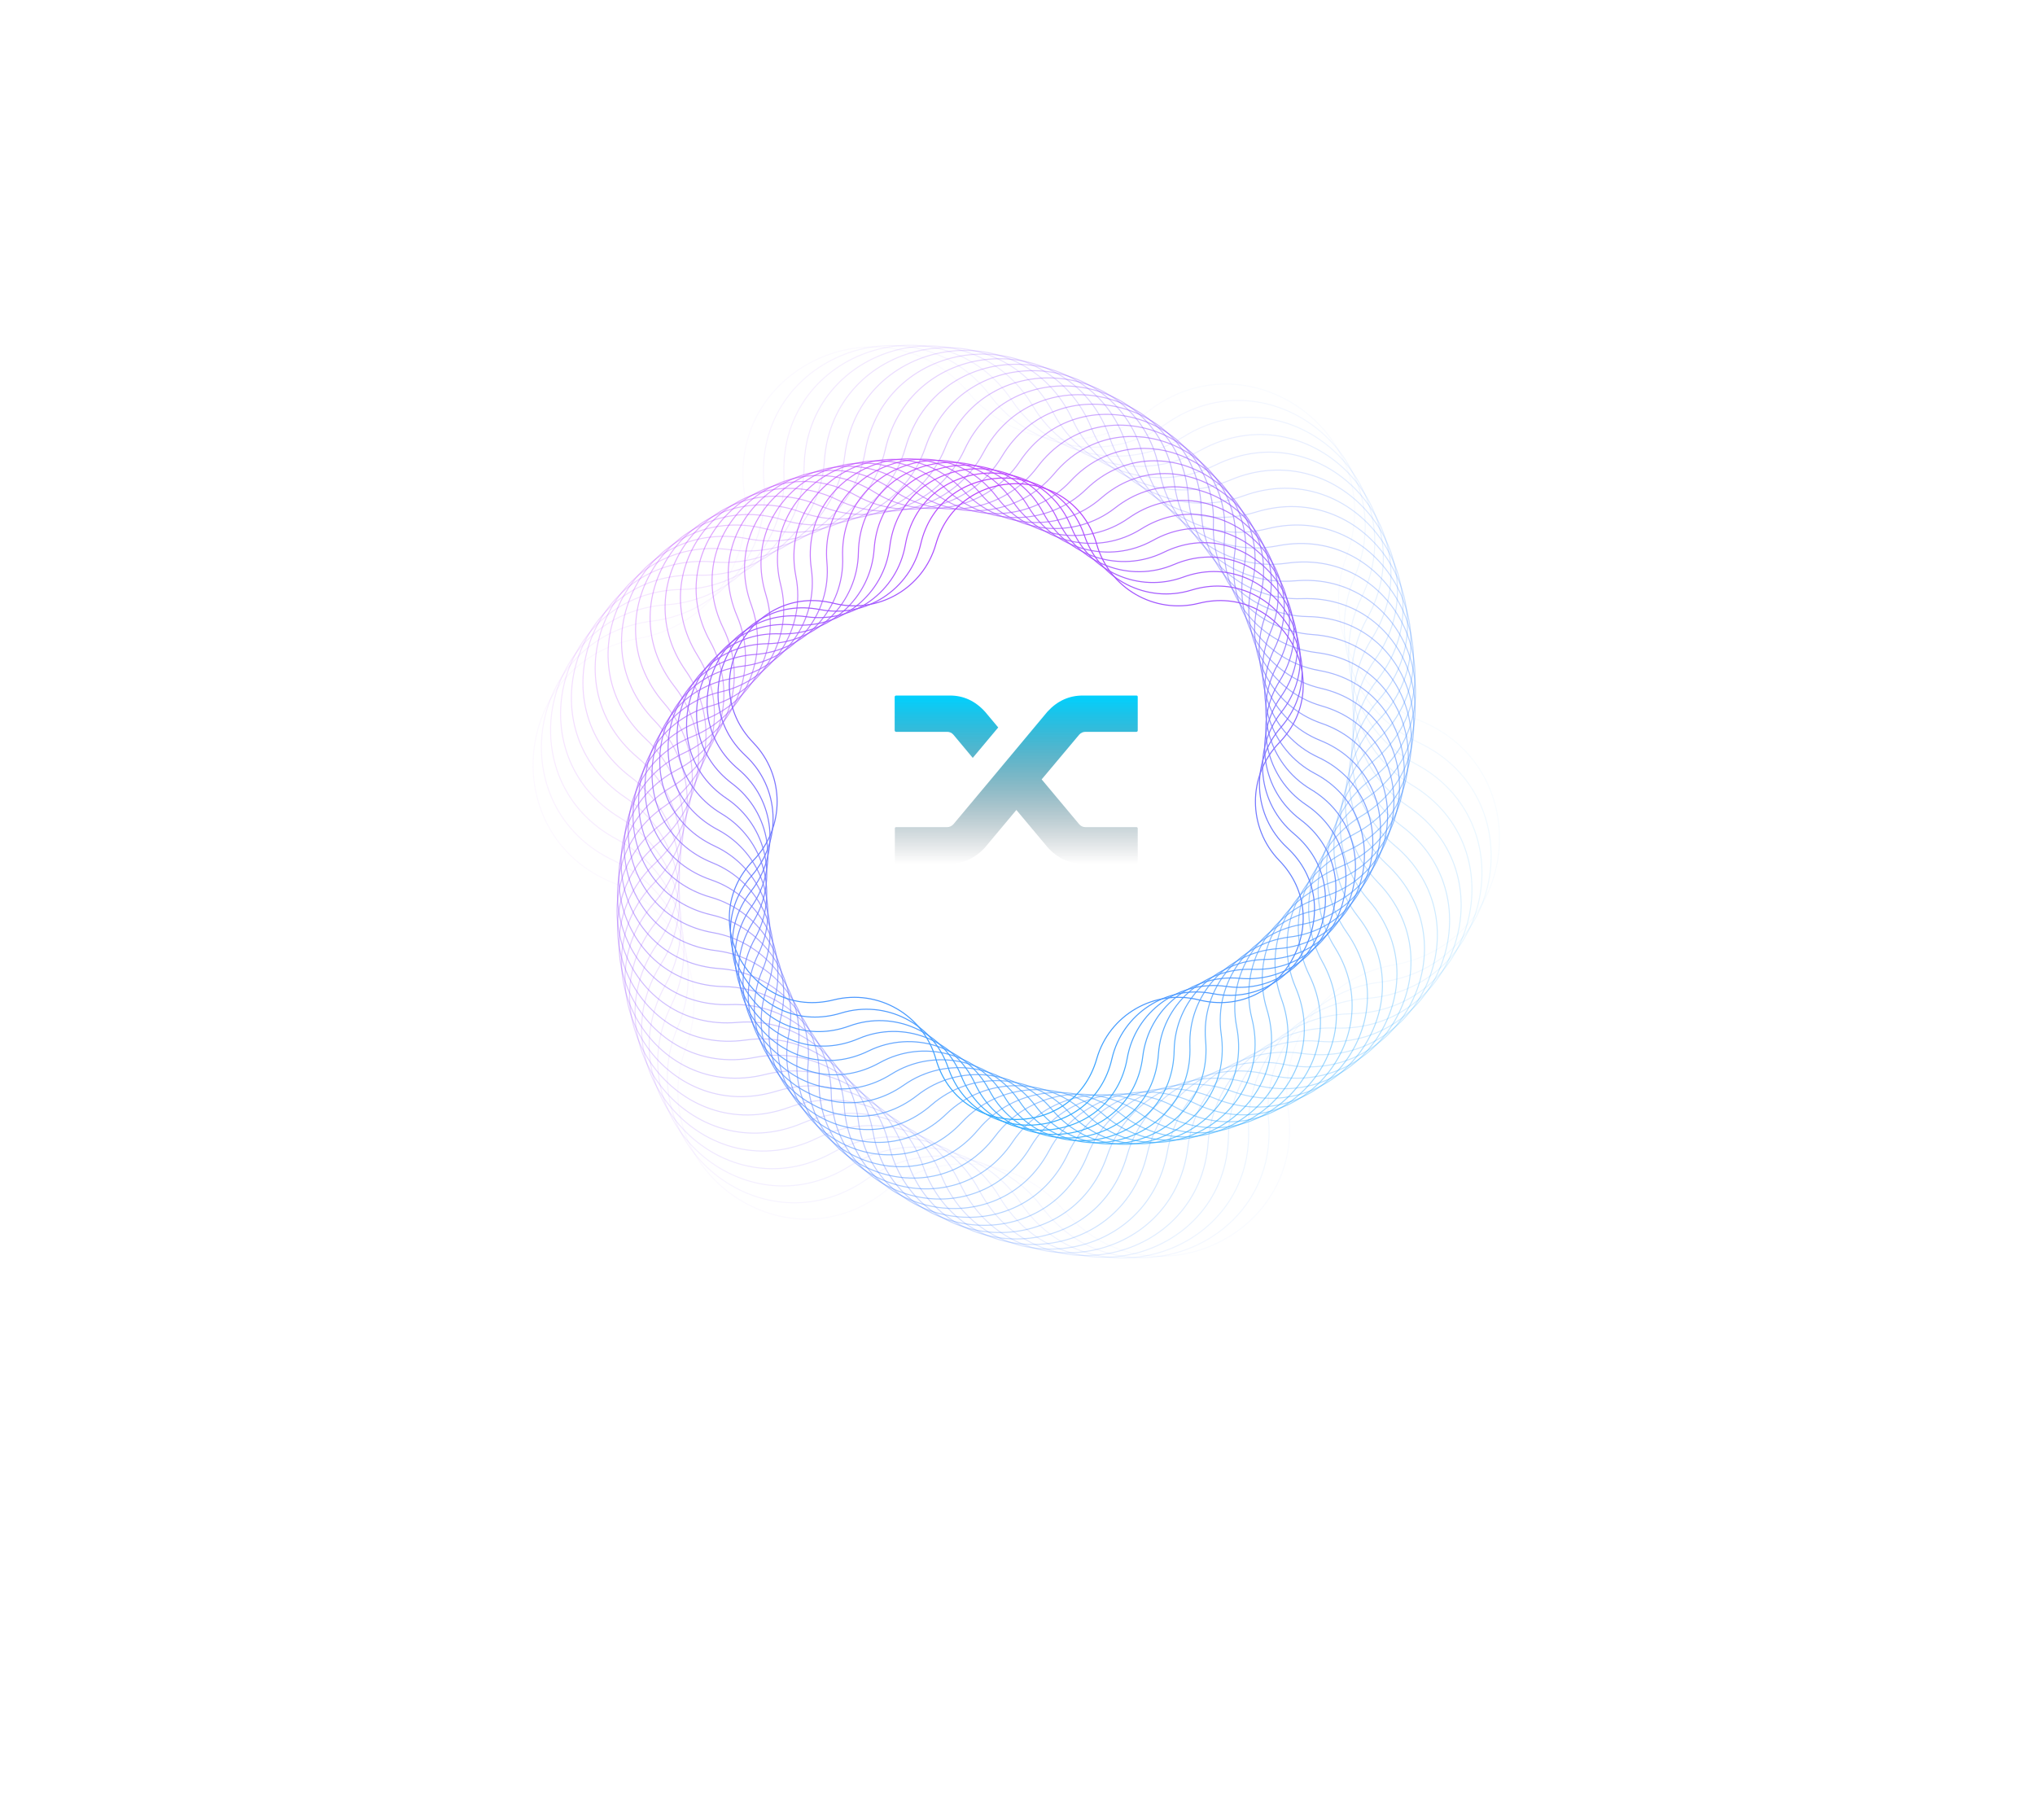 <svg width="787" height="704" viewBox="0 0 787 704" fill="none" xmlns="http://www.w3.org/2000/svg">
<path opacity="0.034" d="M265.366 404.823C274.601 379.551 262.116 351.51 237.156 341.462C191 322.881 198.088 255.446 247.099 246.868C273.602 242.229 291.644 217.397 287.866 190.757C280.879 141.494 342.824 113.914 374.758 152.07C392.027 172.703 422.553 175.911 443.735 159.32C482.905 128.637 537.761 168.493 520.685 215.227C511.451 240.499 523.935 268.54 548.895 278.588C595.051 297.169 587.964 364.604 538.953 373.182C512.449 377.821 494.408 402.653 498.186 429.293C505.173 478.556 443.228 506.136 411.293 467.98C394.024 447.347 363.498 444.139 342.317 460.73C303.147 491.412 248.29 451.557 265.366 404.823Z" stroke="url(#paint0_linear_471_42014)" stroke-width="0.4"/>
<path opacity="0.069" d="M262.211 396.932C272.626 372.481 261.761 344.177 237.66 332.975C193.096 312.263 203.572 246.118 252.355 240.19C278.738 236.984 297.818 213.423 295.468 186.95C291.124 138 353.646 114.001 383.17 153.284C399.138 174.529 429.083 179.272 450.834 164.001C491.054 135.764 543.099 177.909 523.841 223.12C513.426 247.572 524.291 275.876 548.392 287.078C592.955 307.79 582.479 373.935 533.696 379.863C507.313 383.068 488.233 406.63 490.583 433.103C494.927 482.052 432.406 506.052 402.881 466.768C386.913 445.523 356.968 440.78 335.217 456.052C294.998 484.289 242.953 442.143 262.211 396.932Z" stroke="url(#paint1_linear_471_42014)" stroke-width="0.4"/>
<path opacity="0.103" d="M259.526 388.972C271.062 365.396 261.809 336.919 238.619 324.626C195.743 301.897 209.493 237.21 257.906 233.885C284.092 232.087 304.127 209.836 303.178 183.606C301.424 135.11 364.32 114.674 391.405 154.939C406.055 176.718 435.343 182.943 457.585 169.006C498.706 143.239 547.852 187.49 526.524 231.079C514.989 254.656 524.241 283.133 547.432 295.426C590.308 318.155 576.558 382.842 528.144 386.166C501.959 387.964 481.923 410.216 482.872 436.446C484.627 484.942 421.731 505.378 394.645 465.113C379.995 443.334 350.707 437.109 328.466 451.046C287.344 476.813 238.198 432.562 259.526 388.972Z" stroke="url(#paint2_linear_471_42014)" stroke-width="0.4"/>
<path opacity="0.138" d="M257.313 380.974C269.906 358.322 262.254 329.763 240.021 316.442C198.921 291.817 215.82 228.746 263.727 227.97C289.642 227.55 310.549 206.644 310.968 180.729C311.744 132.822 374.815 115.922 399.441 157.023C412.761 179.256 441.32 186.908 463.973 174.314C505.85 151.033 552.02 197.204 528.739 239.081C516.145 261.733 523.798 290.292 546.03 303.613C587.131 328.238 570.231 391.309 522.324 392.085C496.41 392.505 475.503 413.411 475.083 439.326C474.307 487.233 411.237 504.133 386.611 463.032C373.29 440.799 344.731 433.147 322.079 445.741C280.202 469.022 234.031 422.851 257.313 380.974Z" stroke="url(#paint3_linear_471_42014)" stroke-width="0.4"/>
<path opacity="0.172" d="M255.565 372.959C269.152 351.276 263.083 322.723 241.851 308.441C202.606 282.041 222.524 220.737 269.792 222.447C295.364 223.372 317.057 203.84 318.81 178.312C322.05 131.124 385.1 117.722 407.253 159.513C419.238 182.121 446.999 191.141 469.984 179.895C512.47 159.107 555.601 207.009 530.486 247.09C516.899 268.773 522.968 297.325 544.2 311.608C583.446 338.008 563.527 399.311 516.259 397.601C490.687 396.676 468.994 416.208 467.242 441.737C464.001 488.925 400.952 502.326 378.798 460.536C366.814 437.927 339.052 428.907 316.067 440.153C273.581 460.941 230.45 413.039 255.565 372.959Z" stroke="url(#paint4_linear_471_42014)" stroke-width="0.4"/>
<path opacity="0.207" d="M254.279 364.962C268.793 344.289 264.286 315.829 244.094 300.653C206.774 272.604 229.574 213.209 276.076 217.336C301.236 219.569 323.63 201.435 326.676 176.361C332.308 130.017 395.146 120.064 414.822 162.4C425.469 185.306 452.369 195.632 475.608 185.733C518.559 167.438 558.597 216.881 531.772 255.089C517.258 275.762 521.765 304.222 541.957 319.398C579.276 347.447 556.477 406.842 509.974 402.715C484.814 400.482 462.421 418.616 459.374 443.69C453.743 490.034 390.905 499.987 371.228 457.651C360.582 434.745 333.681 424.419 310.443 434.318C267.492 452.613 227.454 403.17 254.279 364.962Z" stroke="url(#paint5_linear_471_42014)" stroke-width="0.4"/>
<path opacity="0.241" d="M253.45 357.005C268.822 337.379 265.85 309.096 246.732 293.096C211.403 263.527 236.94 206.17 282.554 212.639C307.237 216.14 330.244 199.424 334.542 174.868C342.485 129.487 404.926 122.924 422.13 165.662C431.44 188.788 457.42 200.355 480.835 191.799C524.108 175.988 561.011 226.781 532.602 263.05C517.229 282.675 520.202 310.958 539.319 326.958C574.648 356.528 549.112 413.884 503.497 407.415C478.815 403.915 455.808 420.63 451.509 445.187C443.566 490.567 381.126 497.13 363.921 454.392C354.612 431.267 328.632 419.699 305.216 428.255C261.944 444.067 225.04 393.273 253.45 357.005Z" stroke="url(#paint6_linear_471_42014)" stroke-width="0.4"/>
<path opacity="0.276" d="M253.067 349.11C269.229 330.565 267.761 302.54 249.748 285.786C216.465 254.826 244.588 199.631 289.199 208.36C313.341 213.085 336.876 197.8 342.38 173.824C352.55 129.52 414.412 126.278 429.157 169.276C437.137 192.546 462.141 205.286 485.657 198.064C529.111 184.72 562.85 236.673 532.984 270.942C516.822 289.487 518.291 317.512 536.303 334.266C569.587 365.226 541.463 420.421 496.853 411.692C472.711 406.968 449.175 422.252 443.672 446.228C433.502 490.532 371.64 493.774 356.894 450.776C348.915 427.506 323.91 414.766 300.394 421.988C256.941 435.332 223.202 383.379 253.067 349.11Z" stroke="url(#paint7_linear_471_42014)" stroke-width="0.4"/>
<path opacity="0.31" d="M253.123 341.306C270.005 323.869 270.005 296.182 253.123 278.744C221.932 246.526 252.488 193.603 295.984 204.506C319.526 210.407 343.504 196.564 350.164 173.225C362.47 130.105 423.581 130.105 435.887 173.225C442.547 196.564 466.525 210.407 490.067 204.506C533.564 193.603 564.119 246.526 532.928 278.744C516.047 296.182 516.047 323.869 532.928 341.306C564.119 373.524 533.564 426.447 490.067 415.544C466.525 409.643 442.547 423.486 435.887 446.825C423.581 489.945 362.47 489.945 350.164 446.825C343.504 423.486 319.526 409.643 295.984 415.544C252.488 426.447 221.932 373.524 253.123 341.306Z" stroke="url(#paint8_linear_471_42014)" stroke-width="0.4"/>
<path opacity="0.345" d="M253.607 333.617C271.137 317.312 272.566 290.038 256.836 271.989C227.778 238.646 260.606 188.097 302.885 201.081C325.771 208.109 350.105 195.711 357.871 173.064C372.218 131.228 432.408 134.382 442.303 177.489C447.66 200.823 470.565 215.698 494.06 211.1C537.465 202.607 564.828 256.31 532.444 286.433C514.914 302.739 513.485 330.012 529.214 348.061C558.272 381.404 525.445 431.953 483.166 418.969C460.28 411.941 435.946 424.34 428.18 446.986C413.833 488.823 353.642 485.668 343.747 442.561C338.391 419.227 315.486 404.353 291.991 408.95C248.586 417.444 221.223 363.74 253.607 333.617Z" stroke="url(#paint9_linear_471_42014)" stroke-width="0.4"/>
<path opacity="0.379" d="M254.507 326.066C272.613 310.912 275.429 284.124 260.869 265.536C233.974 231.202 268.91 183.117 309.875 198.085C332.052 206.189 356.659 195.233 365.476 173.33C381.764 132.871 440.874 139.084 448.394 182.045C452.464 205.303 474.255 221.135 497.633 217.819C540.815 211.695 564.99 265.993 531.544 293.985C513.438 309.14 510.622 335.927 525.182 354.515C552.077 388.85 517.141 436.934 476.176 421.966C453.999 413.863 429.392 424.818 420.575 446.722C404.288 487.18 345.177 480.967 337.658 438.007C333.587 414.749 311.796 398.917 288.418 402.232C245.237 408.356 221.062 354.059 254.507 326.066Z" stroke="url(#paint10_linear_471_42014)" stroke-width="0.4"/>
<path opacity="0.414" d="M255.81 318.677C274.421 304.689 278.576 278.456 265.198 259.402C240.491 224.21 277.368 178.67 316.928 195.52C338.348 204.644 363.143 195.126 372.956 174.013C391.08 135.02 448.957 144.187 454.144 186.872C456.952 209.984 477.593 226.699 500.784 224.64C543.615 220.839 564.615 275.546 530.241 301.38C511.63 315.368 507.475 341.601 520.853 360.656C545.561 395.848 508.683 441.388 469.123 424.537C447.703 415.413 422.908 424.931 413.095 446.044C394.972 485.037 337.094 475.871 331.907 433.185C329.099 410.073 308.459 393.359 285.268 395.417C242.437 399.218 221.437 344.511 255.81 318.677Z" stroke="url(#paint11_linear_471_42014)" stroke-width="0.4"/>
<path opacity="0.448" d="M257.502 311.463C276.546 298.653 281.99 273.041 269.803 253.592C247.297 217.675 285.947 174.75 324.019 193.378C344.636 203.466 369.538 195.374 380.289 175.095C400.14 137.646 456.64 149.655 459.543 191.941C461.116 214.84 480.574 232.36 503.511 231.53C545.869 229.998 563.718 284.933 528.55 308.59C509.505 321.401 504.061 347.012 516.249 366.462C538.755 402.378 500.104 445.304 462.032 426.676C441.415 416.588 416.513 424.679 405.763 444.958C385.911 482.407 329.412 470.398 326.508 428.112C324.936 405.214 305.478 387.694 282.54 388.523C240.182 390.056 222.333 335.121 257.502 311.463Z" stroke="url(#paint12_linear_471_42014)" stroke-width="0.4"/>
<path opacity="0.483" d="M259.567 304.453C278.973 292.826 285.652 267.898 274.66 248.125C254.363 211.617 294.615 171.365 331.123 191.662C350.896 202.654 375.824 195.975 387.452 176.568C408.92 140.737 463.906 155.47 464.582 197.235C464.949 219.856 483.197 238.104 505.817 238.471C547.583 239.147 562.316 294.133 526.484 315.601C507.078 327.229 500.399 352.157 511.391 371.93C531.688 408.438 491.436 448.69 454.928 428.393C435.155 417.4 410.227 424.08 398.599 443.486C377.131 479.318 322.145 464.585 321.469 422.819C321.102 400.199 302.854 381.95 280.234 381.584C238.468 380.907 223.735 325.922 259.567 304.453Z" stroke="url(#paint13_linear_471_42014)" stroke-width="0.4"/>
<path opacity="0.517" d="M261.989 297.661C281.686 287.219 289.545 263.032 279.747 243.007C261.658 206.038 303.34 168.508 338.215 190.362C357.106 202.199 381.982 196.912 394.426 178.414C417.397 144.264 470.74 161.597 469.252 202.726C468.446 225.005 485.463 243.905 507.704 245.432C548.765 248.252 560.426 303.114 524.062 322.39C504.365 332.831 496.506 357.019 506.304 377.044C524.393 414.012 482.711 451.542 447.836 429.689C428.945 417.851 404.069 423.139 391.625 441.637C368.654 475.786 315.311 458.454 316.799 417.324C317.605 395.045 300.588 376.146 278.347 374.618C237.287 371.799 225.625 316.937 261.989 297.661Z" stroke="url(#paint14_linear_471_42014)" stroke-width="0.4"/>
<path opacity="0.552" d="M264.75 291.109C284.668 281.851 293.648 258.46 285.04 238.252C269.152 200.953 312.09 166.182 345.271 189.478C363.247 202.099 387.995 198.179 401.191 180.621C425.55 148.212 477.131 168.012 473.546 208.396C471.605 230.274 487.373 249.746 509.176 252.395C549.423 257.286 558.066 311.856 521.301 328.944C501.383 338.202 492.403 361.593 501.011 381.801C516.899 419.1 473.961 453.871 440.78 430.575C422.804 417.954 398.056 421.874 384.86 439.432C360.502 471.841 308.921 452.041 312.505 411.657C314.447 389.779 298.678 370.307 276.875 367.657C236.628 362.767 227.985 308.197 264.75 291.109Z" stroke="url(#paint15_linear_471_42014)" stroke-width="0.4"/>
<path opacity="0.586" d="M267.834 284.812C287.903 276.732 297.942 254.186 290.517 233.866C276.813 196.362 320.835 164.379 352.268 189.001C369.3 202.342 393.844 199.762 407.73 183.171C433.357 152.552 483.066 174.684 477.46 214.217C474.422 235.637 488.928 255.604 510.239 259.334C549.57 266.218 555.257 320.334 518.218 335.245C498.148 343.324 488.11 365.87 495.535 386.191C509.238 423.694 465.217 455.677 433.784 431.056C416.752 417.715 392.207 420.294 378.322 436.885C352.695 467.504 302.985 445.372 308.592 405.839C311.63 384.419 297.123 364.452 275.813 360.722C236.482 353.838 230.794 299.723 267.834 284.812Z" stroke="url(#paint16_linear_471_42014)" stroke-width="0.4"/>
<path opacity="0.621" d="M271.22 278.782C291.373 271.871 302.407 250.216 296.152 229.85C284.61 192.268 329.544 163.088 359.182 188.917C375.244 202.915 399.514 201.643 414.025 186.043C440.801 157.257 488.538 181.58 480.988 220.163C476.897 241.071 490.134 261.454 510.899 266.221C549.216 275.017 552.02 328.52 514.832 341.273C494.679 348.184 483.645 369.839 489.9 390.205C501.441 427.787 456.508 456.967 426.87 431.137C410.808 417.14 386.537 418.412 372.027 434.011C345.251 462.798 297.514 438.474 305.064 399.892C309.155 378.983 295.918 358.6 275.153 353.834C236.835 345.038 234.031 291.535 271.22 278.782Z" stroke="url(#paint17_linear_471_42014)" stroke-width="0.4"/>
<path opacity="0.655" d="M274.888 273.034C295.058 267.278 307.022 246.555 301.922 226.209C292.513 188.671 338.186 162.301 365.991 189.219C381.061 203.809 404.99 203.809 420.06 189.219C447.864 162.301 493.538 188.671 484.129 226.209C479.029 246.555 490.993 267.278 511.163 273.034C548.377 283.655 548.377 336.394 511.163 347.015C490.993 352.771 479.029 373.494 484.129 393.84C493.538 431.378 447.864 457.748 420.06 430.83C404.99 416.24 381.061 416.24 365.991 430.83C338.186 457.748 292.513 431.378 301.922 393.84C307.022 373.494 295.058 352.771 274.888 347.015C237.674 336.394 237.674 283.655 274.888 273.034Z" stroke="url(#paint18_linear_471_42014)" stroke-width="0.4"/>
<path opacity="0.69" d="M278.819 267.574C298.942 262.955 311.769 243.202 307.804 222.94C300.49 185.563 346.736 162 372.675 189.887C386.737 205.004 410.257 206.237 425.822 192.672C454.534 167.65 498.063 195.918 486.882 232.325C480.821 252.062 491.513 273.047 511.043 279.744C547.069 292.098 544.353 343.93 507.233 352.451C487.11 357.07 474.282 376.823 478.247 397.084C485.561 434.461 439.316 458.024 413.377 430.138C399.315 415.02 375.795 413.788 360.23 427.352C331.518 452.375 287.989 424.107 299.17 387.699C305.231 367.963 294.538 346.978 275.008 340.28C238.982 327.926 241.698 276.095 278.819 267.574Z" stroke="url(#paint19_linear_471_42014)" stroke-width="0.4"/>
<path opacity="0.724" d="M282.991 262.436C303.003 258.933 316.626 240.183 313.773 220.067C308.512 182.967 355.162 162.197 379.212 190.932C392.252 206.512 415.302 208.934 431.296 196.406C460.795 173.299 502.107 203.315 489.247 238.51C482.275 257.593 491.701 278.766 510.548 286.353C545.309 300.346 539.971 351.132 503.061 357.593C483.048 361.095 469.425 379.846 472.278 399.961C477.54 437.061 430.889 457.831 406.839 429.096C393.799 413.516 370.75 411.094 354.756 423.622C325.257 446.729 283.944 416.713 296.804 381.518C303.777 362.435 294.35 341.262 275.503 333.675C240.743 319.682 246.081 268.896 282.991 262.436Z" stroke="url(#paint20_linear_471_42014)" stroke-width="0.4"/>
<path opacity="0.759" d="M287.383 257.614C307.224 255.203 321.573 237.484 319.806 217.575C316.548 180.862 363.44 162.862 385.584 192.325C397.593 208.303 420.113 211.87 436.471 200.385C466.636 179.206 505.671 210.816 491.227 244.725C483.394 263.114 491.565 284.4 509.69 292.824C543.114 308.359 535.256 357.969 498.668 362.415C478.827 364.826 464.478 382.545 466.245 402.454C469.503 439.167 422.611 457.167 400.467 427.704C388.458 411.726 365.939 408.159 349.58 419.644C319.415 440.822 280.381 409.213 294.824 375.304C302.657 356.915 294.486 335.629 276.361 327.205C242.937 311.67 250.795 262.06 287.383 257.614Z" stroke="url(#paint21_linear_471_42014)" stroke-width="0.4"/>
<path opacity="0.793" d="M291.974 253.118C311.585 251.772 326.59 235.107 325.88 215.462C324.569 179.243 371.543 163.98 391.772 194.052C402.744 210.363 424.679 215.025 441.337 204.587C472.048 185.343 508.753 218.392 492.825 250.947C484.185 268.605 491.115 289.932 508.483 299.139C540.505 316.114 530.236 364.426 494.078 366.908C474.467 368.255 459.461 384.92 460.172 404.565C461.482 440.784 414.509 456.047 394.279 425.975C383.307 409.664 361.373 405.001 344.715 415.439C314.004 434.684 277.299 401.635 293.227 369.08C301.867 351.422 294.937 330.095 277.569 320.888C245.547 303.913 255.816 255.601 291.974 253.118Z" stroke="url(#paint22_linear_471_42014)" stroke-width="0.4"/>
<path opacity="0.828" d="M296.74 248.959C316.066 248.646 331.657 233.055 331.97 213.73C332.547 178.106 379.447 165.539 397.759 196.102C407.693 212.682 428.99 218.388 445.883 208.997C477.023 191.684 511.356 226.017 494.044 257.157C484.652 274.05 490.359 295.348 506.939 305.282C537.502 323.594 524.935 370.493 489.311 371.071C469.985 371.384 454.394 386.975 454.081 406.3C453.504 441.924 406.604 454.491 388.292 423.928C378.359 407.348 357.061 401.642 340.168 411.033C309.028 428.346 274.695 394.012 292.007 362.873C301.399 345.98 295.692 324.682 279.112 314.748C248.549 296.436 261.116 249.536 296.74 248.959Z" stroke="url(#paint23_linear_471_42014)" stroke-width="0.4"/>
<path opacity="0.862" d="M301.661 245.139C320.648 245.826 336.754 231.324 338.055 212.37C340.454 177.438 387.128 167.517 403.528 198.453C412.426 215.239 433.038 221.937 450.104 213.587C481.555 198.198 513.484 233.659 494.892 263.329C484.804 279.428 489.31 300.628 505.074 311.232C534.127 330.775 519.382 376.157 484.39 374.891C465.404 374.204 449.298 388.706 447.996 407.66C445.598 442.593 398.923 452.514 382.524 421.577C373.625 404.791 353.013 398.094 335.948 406.444C304.496 421.833 272.567 386.372 291.159 356.701C301.247 340.602 296.741 319.402 280.977 308.798C251.924 289.255 266.67 243.873 301.661 245.139Z" stroke="url(#paint24_linear_471_42014)" stroke-width="0.4"/>
<path opacity="0.897" d="M306.714 241.662C325.31 243.313 341.861 229.91 344.113 211.377C348.262 177.228 394.565 169.895 409.064 201.09C416.933 218.02 436.815 225.652 453.991 218.336C485.64 204.855 515.143 241.288 495.376 269.442C484.649 284.721 487.98 305.756 502.904 316.973C530.404 337.641 513.603 381.408 479.338 378.366C460.742 376.716 444.191 390.119 441.939 408.651C437.789 442.801 391.486 450.134 376.987 418.939C369.118 402.009 349.236 394.377 332.06 401.693C300.411 415.174 270.909 378.741 290.675 350.587C301.402 335.307 298.071 314.272 283.147 303.056C255.648 282.388 272.448 238.621 306.714 241.662Z" stroke="url(#paint25_linear_471_42014)" stroke-width="0.4"/>
<path opacity="0.931" d="M311.875 238.533C330.033 241.108 346.959 228.811 350.121 210.746C355.946 177.466 401.737 172.653 414.354 203.994C421.203 221.007 440.316 229.517 457.541 223.223C489.275 211.627 516.339 248.877 495.505 275.475C484.195 289.912 486.382 310.719 500.446 322.49C526.355 344.175 507.627 386.237 474.176 381.493C456.018 378.918 439.092 391.215 435.931 409.28C430.105 442.56 384.315 447.373 371.697 416.031C364.849 399.018 345.736 390.509 328.51 396.803C296.776 408.398 269.713 371.149 290.547 344.551C301.856 330.113 299.669 309.307 285.605 297.536C259.697 275.851 278.424 233.789 311.875 238.533Z" stroke="url(#paint26_linear_471_42014)" stroke-width="0.4"/>
<path opacity="0.966" d="M317.124 235.756C334.798 239.215 352.029 228.025 356.059 210.471C363.48 178.14 408.624 175.774 419.385 207.152C425.227 224.189 443.533 233.516 460.749 228.229C492.46 218.49 517.081 256.403 495.287 281.411C483.454 294.989 484.529 315.506 497.716 327.772C522.005 350.365 501.482 390.644 468.927 384.274C451.252 380.815 434.022 392.005 429.992 409.558C422.571 441.889 377.427 444.255 366.666 412.877C360.824 395.841 342.518 386.513 325.301 391.801C293.591 401.539 268.97 363.626 290.764 338.618C302.597 325.041 301.522 304.523 288.335 292.257C264.046 269.664 284.569 229.386 317.124 235.756Z" stroke="url(#paint27_linear_471_42014)" stroke-width="0.4"/>
<path d="M322.437 233.329C339.587 237.628 357.054 227.543 361.906 210.541C370.841 179.233 415.21 179.233 424.145 210.541C428.997 227.543 446.464 237.628 463.615 233.329C495.195 225.413 517.38 263.837 494.734 287.229C482.436 299.932 482.436 320.101 494.734 332.804C517.38 356.196 495.195 394.621 463.615 386.705C446.464 382.406 428.997 392.49 424.145 409.492C415.21 440.8 370.841 440.8 361.906 409.492C357.054 392.49 339.587 382.406 322.437 386.705C290.856 394.621 268.672 356.196 291.317 332.804C303.615 320.101 303.615 299.932 291.317 287.229C268.672 263.837 290.856 225.413 322.437 233.329Z" stroke="url(#paint28_linear_471_42014)" stroke-width="0.4"/>
<path d="M368.712 284.145C368.054 283.408 367.245 283.039 366.282 283.039H346.59C346.415 283.039 346.272 282.985 346.164 282.876C346.055 282.77 346 282.649 346 282.52V269.52C346 269.39 346.055 269.271 346.164 269.163C346.272 269.054 346.415 269 346.59 269H367.399C372.65 269 377.18 271.103 380.987 275.305L386.042 281.349L376.196 293.114L368.712 284.145ZM405.078 275.24C408.886 271.08 413.437 269 418.732 269H439.475C439.65 269 439.781 269.044 439.869 269.129C439.956 269.217 440 269.346 440 269.52V282.52C440 282.649 439.956 282.77 439.869 282.876C439.781 282.985 439.65 283.039 439.475 283.039H419.783C418.82 283.039 418.011 283.408 417.354 284.145L402.847 301.434L417.419 318.853C418.076 319.548 418.863 319.894 419.783 319.894H439.475C439.65 319.894 439.781 319.949 439.869 320.057C439.956 320.166 440 320.307 440 320.479V333.479C440 333.608 439.956 333.729 439.869 333.836C439.781 333.944 439.65 333.998 439.475 333.998H418.732C413.437 333.998 408.907 331.897 405.144 327.693L393.066 313.264L380.987 327.693C377.18 331.897 372.628 333.998 367.334 333.998H346.59C346.415 333.998 346.283 333.944 346.196 333.836C346.108 333.727 346.065 333.587 346.065 333.412V320.412C346.065 320.283 346.108 320.164 346.196 320.055C346.283 319.947 346.415 319.893 346.59 319.893H366.282C367.201 319.893 368.01 319.525 368.712 318.787L382.955 301.758L405.078 275.24Z" fill="url(#paint29_linear_471_42014)"/>
<defs>
<linearGradient id="paint0_linear_471_42014" x1="75.672" y1="276.67" x2="710.379" y2="343.38" gradientUnits="userSpaceOnUse">
<stop stop-color="#ED1EFF"/>
<stop offset="1" stop-color="#00D1FF"/>
</linearGradient>
<linearGradient id="paint1_linear_471_42014" x1="81.728" y1="260.722" x2="704.324" y2="359.331" gradientUnits="userSpaceOnUse">
<stop stop-color="#ED1EFF"/>
<stop offset="1" stop-color="#00D1FF"/>
</linearGradient>
<linearGradient id="paint2_linear_471_42014" x1="88.572" y1="245.312" x2="697.479" y2="374.739" gradientUnits="userSpaceOnUse">
<stop stop-color="#ED1EFF"/>
<stop offset="1" stop-color="#00D1FF"/>
</linearGradient>
<linearGradient id="paint3_linear_471_42014" x1="96.166" y1="230.484" x2="689.885" y2="389.571" gradientUnits="userSpaceOnUse">
<stop stop-color="#ED1EFF"/>
<stop offset="1" stop-color="#00D1FF"/>
</linearGradient>
<linearGradient id="paint4_linear_471_42014" x1="104.467" y1="216.266" x2="681.584" y2="403.782" gradientUnits="userSpaceOnUse">
<stop stop-color="#ED1EFF"/>
<stop offset="1" stop-color="#00D1FF"/>
</linearGradient>
<linearGradient id="paint5_linear_471_42014" x1="113.432" y1="202.7" x2="672.619" y2="417.351" gradientUnits="userSpaceOnUse">
<stop stop-color="#ED1EFF"/>
<stop offset="1" stop-color="#00D1FF"/>
</linearGradient>
<linearGradient id="paint6_linear_471_42014" x1="123.017" y1="189.811" x2="663.035" y2="430.243" gradientUnits="userSpaceOnUse">
<stop stop-color="#ED1EFF"/>
<stop offset="1" stop-color="#00D1FF"/>
</linearGradient>
<linearGradient id="paint7_linear_471_42014" x1="133.174" y1="177.625" x2="652.877" y2="442.427" gradientUnits="userSpaceOnUse">
<stop stop-color="#ED1EFF"/>
<stop offset="1" stop-color="#00D1FF"/>
</linearGradient>
<linearGradient id="paint8_linear_471_42014" x1="143.857" y1="166.168" x2="642.194" y2="453.882" gradientUnits="userSpaceOnUse">
<stop stop-color="#ED1EFF"/>
<stop offset="1" stop-color="#00D1FF"/>
</linearGradient>
<linearGradient id="paint9_linear_471_42014" x1="155.018" y1="155.461" x2="631.033" y2="464.589" gradientUnits="userSpaceOnUse">
<stop stop-color="#ED1EFF"/>
<stop offset="1" stop-color="#00D1FF"/>
</linearGradient>
<linearGradient id="paint10_linear_471_42014" x1="166.608" y1="145.524" x2="619.444" y2="474.528" gradientUnits="userSpaceOnUse">
<stop stop-color="#ED1EFF"/>
<stop offset="1" stop-color="#00D1FF"/>
</linearGradient>
<linearGradient id="paint11_linear_471_42014" x1="178.576" y1="136.371" x2="607.475" y2="483.686" gradientUnits="userSpaceOnUse">
<stop stop-color="#ED1EFF"/>
<stop offset="1" stop-color="#00D1FF"/>
</linearGradient>
<linearGradient id="paint12_linear_471_42014" x1="190.875" y1="128.009" x2="595.177" y2="492.044" gradientUnits="userSpaceOnUse">
<stop stop-color="#ED1EFF"/>
<stop offset="1" stop-color="#00D1FF"/>
</linearGradient>
<linearGradient id="paint13_linear_471_42014" x1="203.452" y1="120.454" x2="582.599" y2="499.601" gradientUnits="userSpaceOnUse">
<stop stop-color="#ED1EFF"/>
<stop offset="1" stop-color="#00D1FF"/>
</linearGradient>
<linearGradient id="paint14_linear_471_42014" x1="216.258" y1="113.705" x2="569.793" y2="506.345" gradientUnits="userSpaceOnUse">
<stop stop-color="#ED1EFF"/>
<stop offset="1" stop-color="#00D1FF"/>
</linearGradient>
<linearGradient id="paint15_linear_471_42014" x1="229.244" y1="107.773" x2="556.807" y2="512.28" gradientUnits="userSpaceOnUse">
<stop stop-color="#ED1EFF"/>
<stop offset="1" stop-color="#00D1FF"/>
</linearGradient>
<linearGradient id="paint16_linear_471_42014" x1="242.36" y1="102.655" x2="543.691" y2="517.402" gradientUnits="userSpaceOnUse">
<stop stop-color="#ED1EFF"/>
<stop offset="1" stop-color="#00D1FF"/>
</linearGradient>
<linearGradient id="paint17_linear_471_42014" x1="255.557" y1="98.343" x2="530.495" y2="521.711" gradientUnits="userSpaceOnUse">
<stop stop-color="#ED1EFF"/>
<stop offset="1" stop-color="#00D1FF"/>
</linearGradient>
<linearGradient id="paint18_linear_471_42014" x1="268.785" y1="94.834" x2="517.266" y2="525.215" gradientUnits="userSpaceOnUse">
<stop stop-color="#ED1EFF"/>
<stop offset="1" stop-color="#00D1FF"/>
</linearGradient>
<linearGradient id="paint19_linear_471_42014" x1="281.999" y1="92.11" x2="504.053" y2="527.915" gradientUnits="userSpaceOnUse">
<stop stop-color="#ED1EFF"/>
<stop offset="1" stop-color="#00D1FF"/>
</linearGradient>
<linearGradient id="paint20_linear_471_42014" x1="295.151" y1="90.184" x2="490.9" y2="529.844" gradientUnits="userSpaceOnUse">
<stop stop-color="#ED1EFF"/>
<stop offset="1" stop-color="#00D1FF"/>
</linearGradient>
<linearGradient id="paint21_linear_471_42014" x1="308.196" y1="89.026" x2="477.855" y2="531.003" gradientUnits="userSpaceOnUse">
<stop stop-color="#ED1EFF"/>
<stop offset="1" stop-color="#00D1FF"/>
</linearGradient>
<linearGradient id="paint22_linear_471_42014" x1="321.091" y1="88.619" x2="464.961" y2="531.407" gradientUnits="userSpaceOnUse">
<stop stop-color="#ED1EFF"/>
<stop offset="1" stop-color="#00D1FF"/>
</linearGradient>
<linearGradient id="paint23_linear_471_42014" x1="333.791" y1="88.949" x2="452.26" y2="531.08" gradientUnits="userSpaceOnUse">
<stop stop-color="#ED1EFF"/>
<stop offset="1" stop-color="#00D1FF"/>
</linearGradient>
<linearGradient id="paint24_linear_471_42014" x1="346.258" y1="89.99" x2="439.794" y2="530.04" gradientUnits="userSpaceOnUse">
<stop stop-color="#ED1EFF"/>
<stop offset="1" stop-color="#00D1FF"/>
</linearGradient>
<linearGradient id="paint25_linear_471_42014" x1="358.451" y1="91.718" x2="427.6" y2="528.31" gradientUnits="userSpaceOnUse">
<stop stop-color="#ED1EFF"/>
<stop offset="1" stop-color="#00D1FF"/>
</linearGradient>
<linearGradient id="paint26_linear_471_42014" x1="370.333" y1="94.108" x2="415.718" y2="525.917" gradientUnits="userSpaceOnUse">
<stop stop-color="#ED1EFF"/>
<stop offset="1" stop-color="#00D1FF"/>
</linearGradient>
<linearGradient id="paint27_linear_471_42014" x1="381.869" y1="97.136" x2="404.182" y2="522.893" gradientUnits="userSpaceOnUse">
<stop stop-color="#ED1EFF"/>
<stop offset="1" stop-color="#00D1FF"/>
</linearGradient>
<linearGradient id="paint28_linear_471_42014" x1="393.026" y1="100.77" x2="393.026" y2="519.264" gradientUnits="userSpaceOnUse">
<stop stop-color="#ED1EFF"/>
<stop offset="1" stop-color="#00D1FF"/>
</linearGradient>
<linearGradient id="paint29_linear_471_42014" x1="393" y1="269" x2="393" y2="333.998" gradientUnits="userSpaceOnUse">
<stop stop-color="#00D1FF"/>
<stop offset="1" stop-color="#02111D" stop-opacity="0"/>
</linearGradient>
</defs>
</svg>
